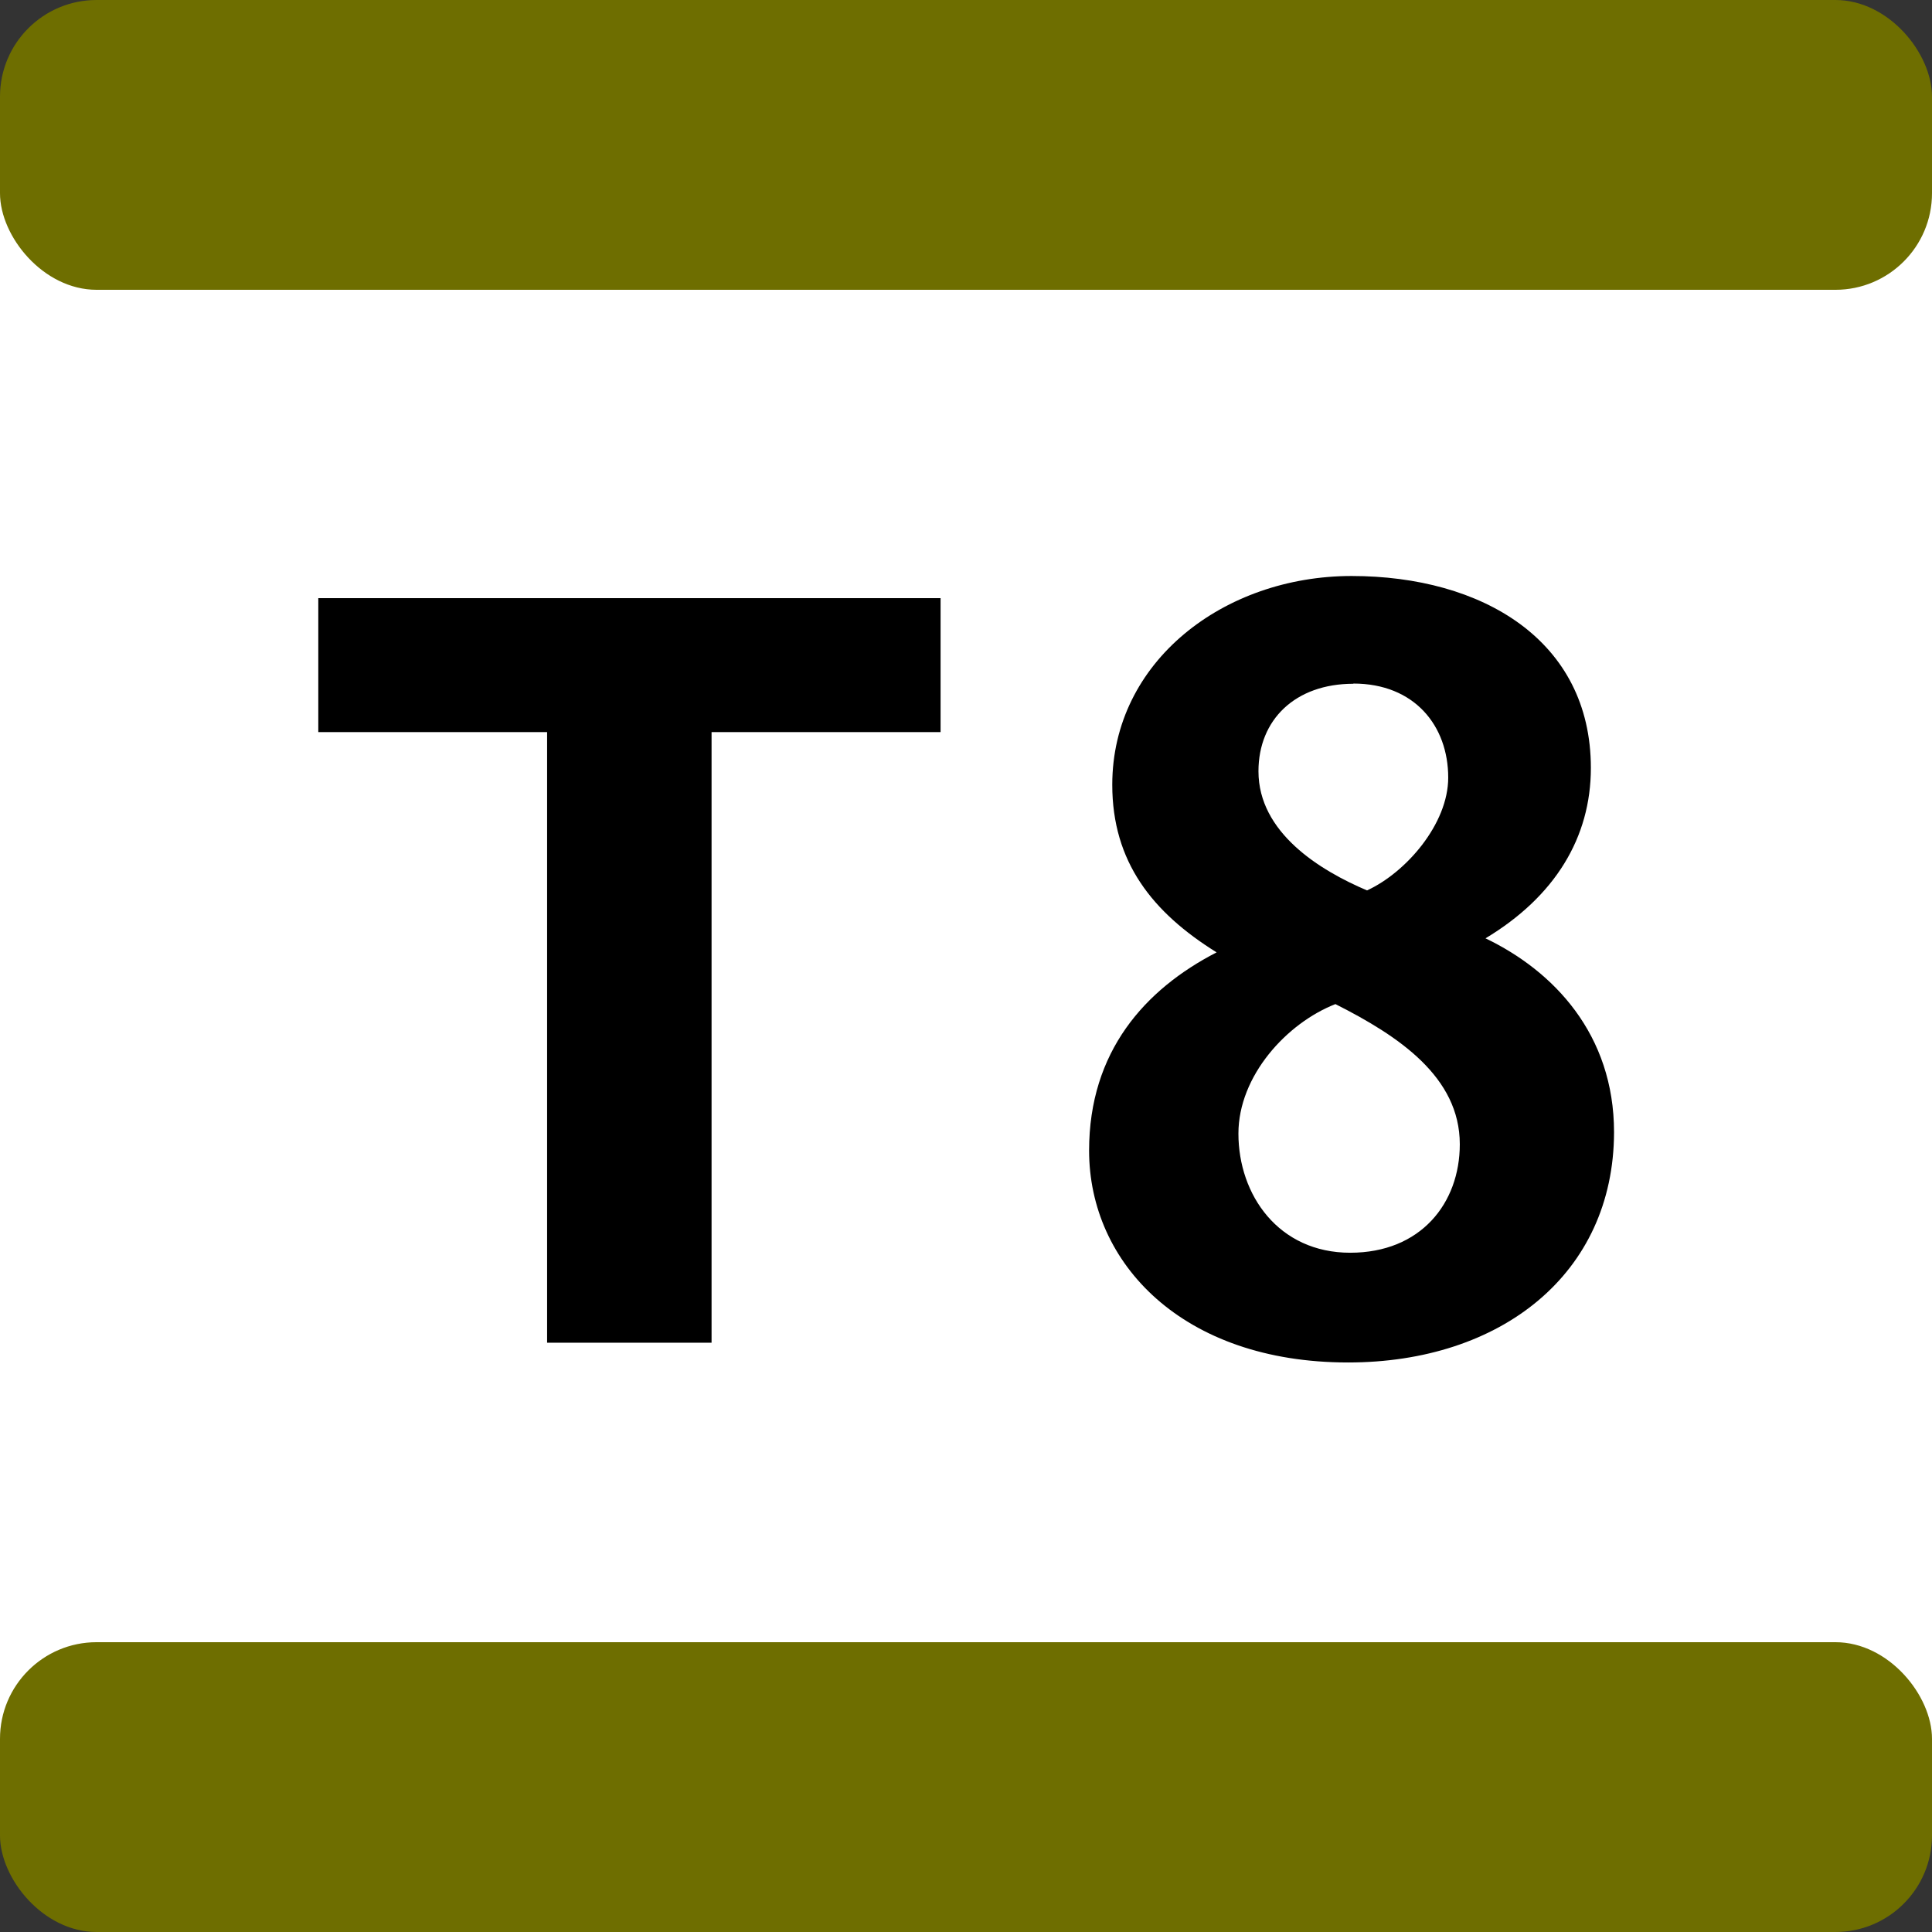 <?xml version="1.0" encoding="UTF-8" standalone="no"?>
<svg
   width="250px"
   height="250px"
   viewBox="0 0 283.46 283.46"
   version="1.1"
   id="svg62353"
   sodipodi:docname="tram_T8_couleur_RVB (1).svg"
   inkscape:version="1.2.2 (b0a8486541, 2022-12-01)"
   xmlns:inkscape="http://www.inkscape.org/namespaces/inkscape"
   xmlns:sodipodi="http://sodipodi.sourceforge.net/DTD/sodipodi-0.dtd"
   xmlns="http://www.w3.org/2000/svg"
   xmlns:svg="http://www.w3.org/2000/svg">
  <rect x="0" y="0" width="283.46" height="283.46" fill="#333333" stroke="none"/>
  <defs
     id="defs62357" />
  <sodipodi:namedview
     id="namedview62355"
     pagecolor="#505050"
     bordercolor="#eeeeee"
     borderopacity="1"
     inkscape:showpageshadow="0"
     inkscape:pageopacity="0"
     inkscape:pagecheckerboard="0"
     inkscape:deskcolor="#505050"
     showgrid="false"
     inkscape:zoom="1.4907098"
     inkscape:cx="81.504798"
     inkscape:cy="126.11442"
     inkscape:window-width="960"
     inkscape:window-height="1008"
     inkscape:window-x="960"
     inkscape:window-y="0"
     inkscape:window-maximized="0"
     inkscape:current-layer="svg62353" />
  <title
     id="title62343">Paris transit icons - Tram T8</title>
  <g
     id="g67383">
    <path
       fill="#FFF"
       d="M0,28.35h283.46v226.76H0z"
       id="path62345" />
    <rect
       fill="#9F9825"
       width="283.46"
       height="42.52"
       rx="14.17"
       id="rect62347"
       style="fill:#6e6e00;fill-opacity:1" />
    <rect
       fill="#9F9825"
       width="283.46"
       height="42.52"
       rx="14.17"
       y="240.94"
       id="rect62349"
       style="fill:#6e6e00;fill-opacity:1" />
    <path
       fill="#25303B"
       d="M104.4,107.41V197H80.27V107.41H46.7V87.76H138v19.65ZM197.79,199.9c-24.28,0-38-14.54-38-31.09,0-14.53,8.19-23.66,18.71-29.08-9.44-5.87-15.31-13.29-15.31-24.59,0-18.1,16.39-30.63,35.11-30.63,19.17,0,35.11,9.44,35.11,28.16,0,10.21-5.26,18.87-15.46,25,10,4.79,18.86,14.08,18.86,28.46C236.76,186.91,220.21,199.9,197.79,199.9Zm-1.86-52.58c-7.12,2.78-14.23,10.51-14.23,19,0,9,5.88,17.48,16.4,17.48,10.36,0,16.08-7.27,16.08-15.92C214.18,158,205.21,152,195.93,147.32Zm2.63-47c-8.51,0-13.92,5.26-13.92,12.84,0,9,9,14.54,15.93,17.48,5.72-2.63,11.91-9.75,11.91-16.55C212.48,106.48,207.53,100.29,198.56,100.29Z"
       id="path62351"
       style="fill:#000000;fill-opacity:1" />
  </g>
</svg>
